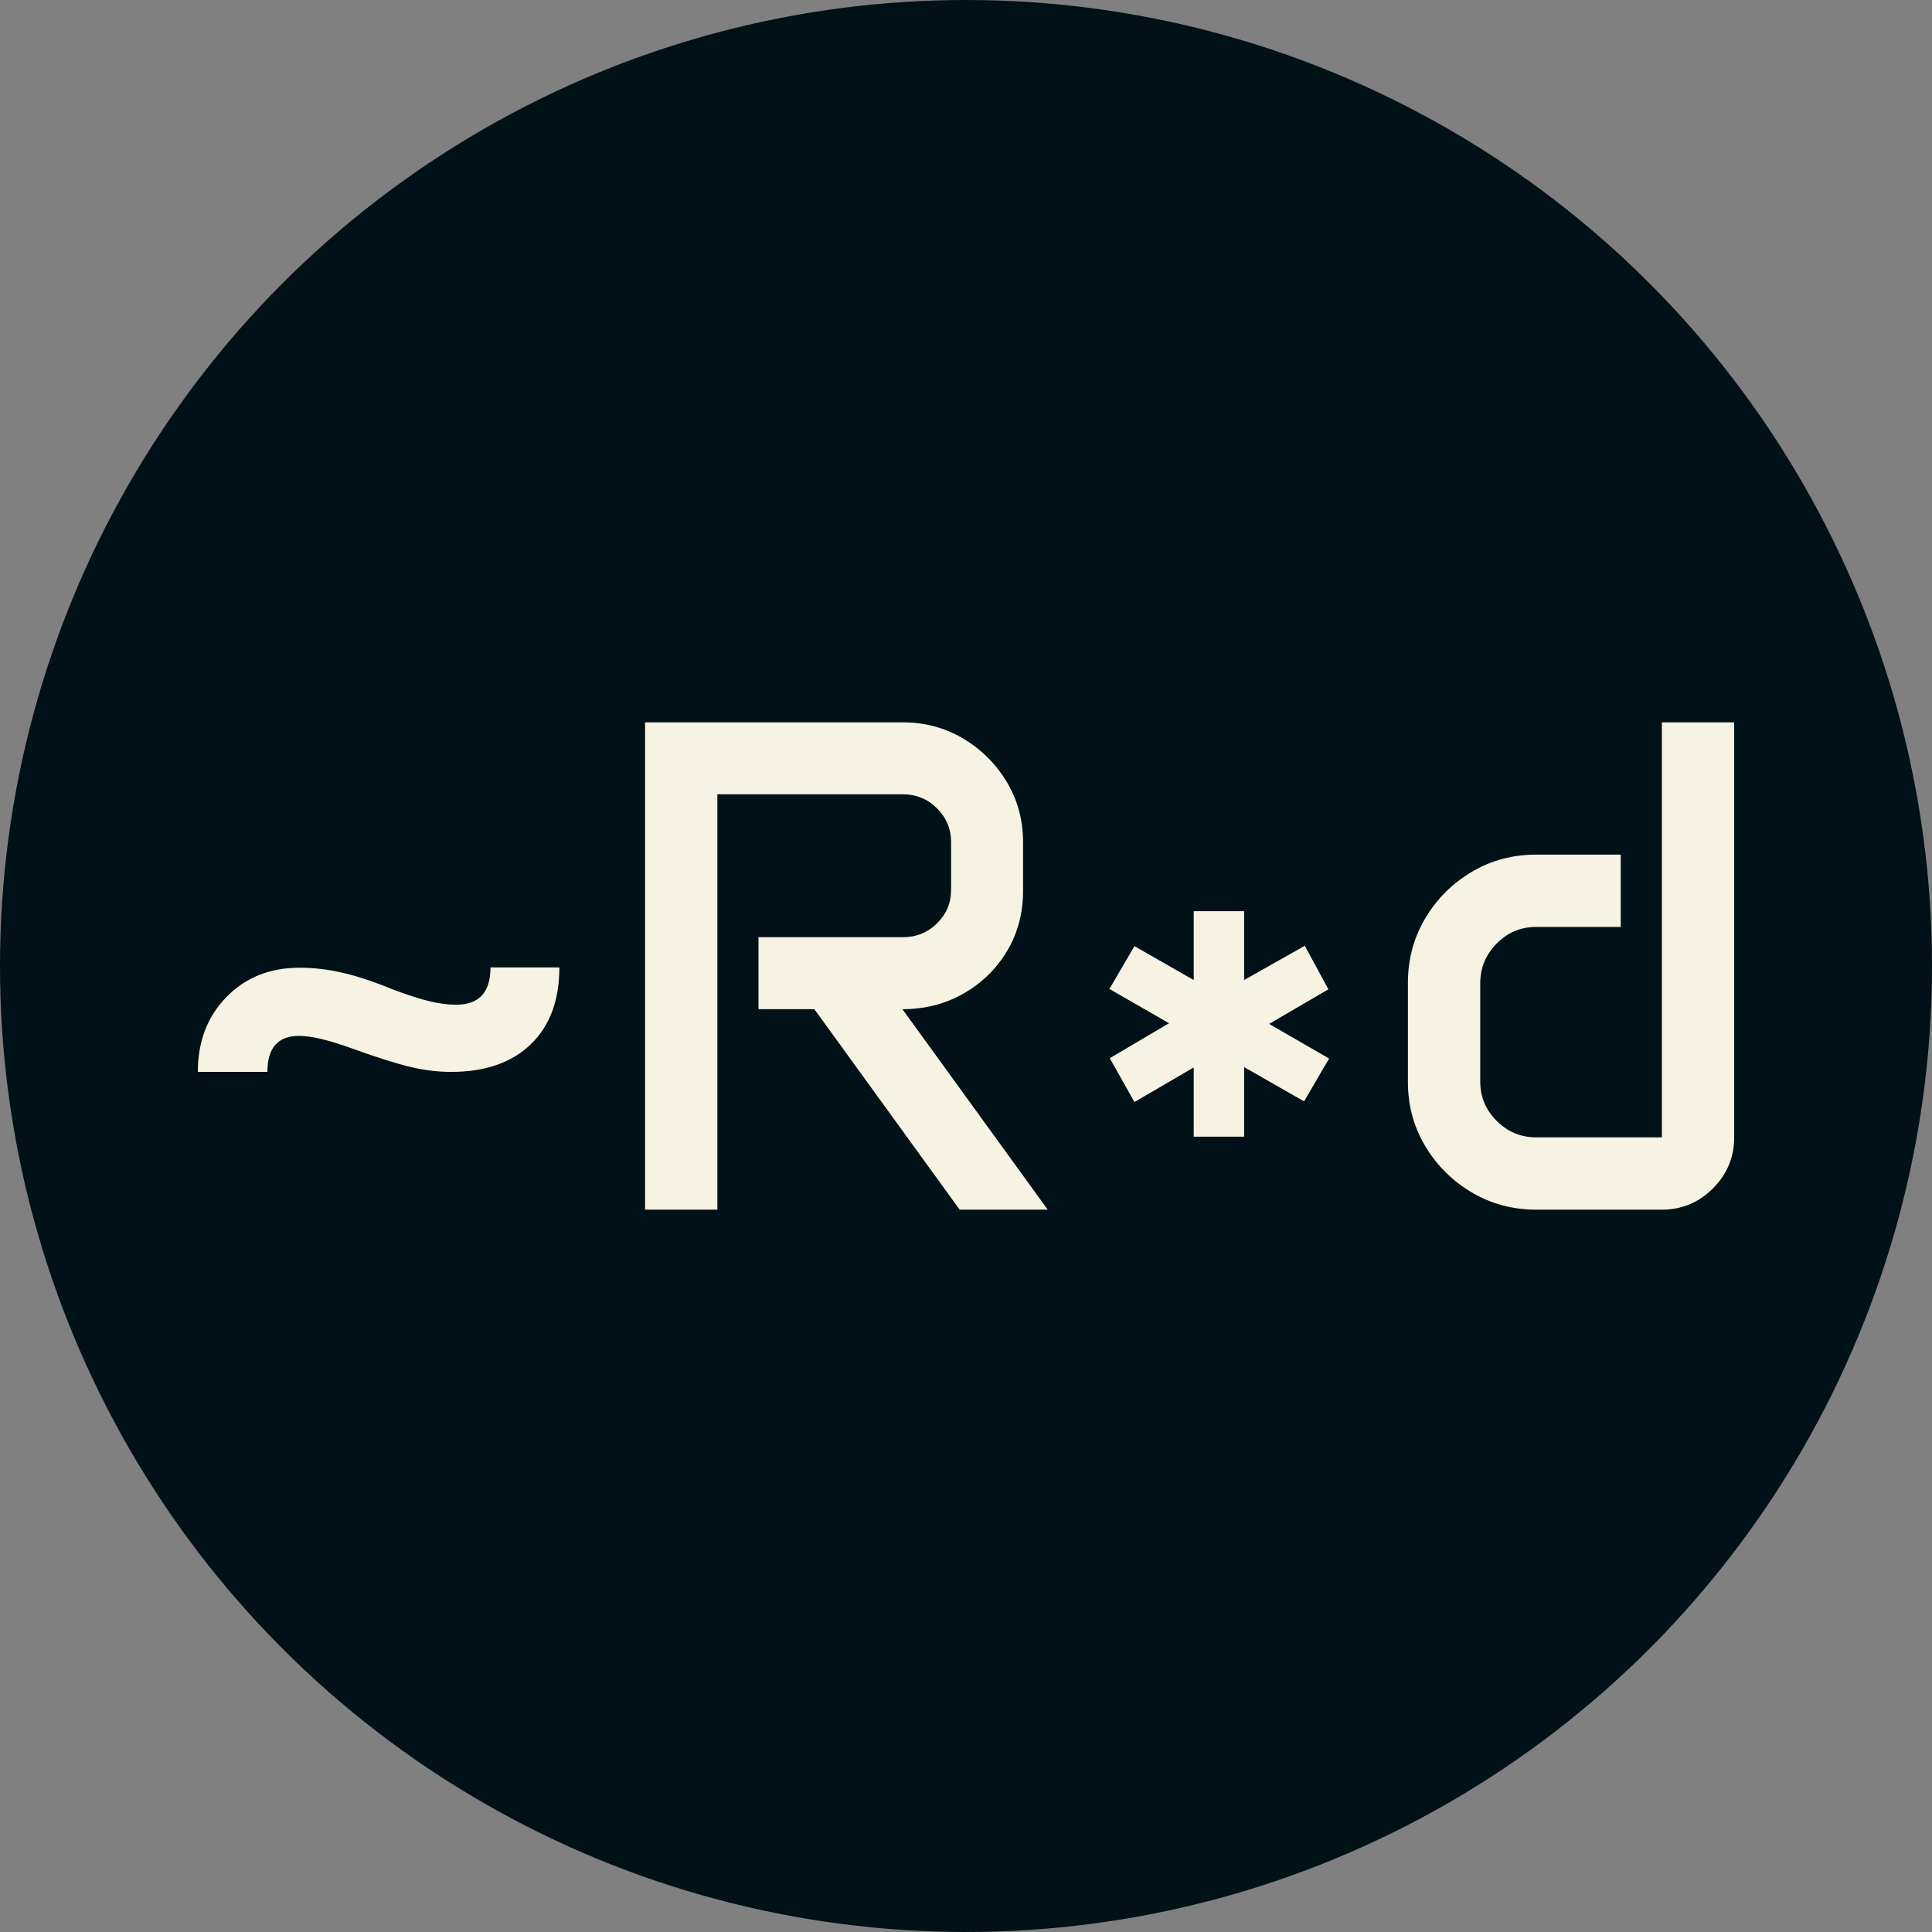 <svg xmlns="http://www.w3.org/2000/svg" viewBox="0 0 512 512"><rect x="0" y="0" width="512" height="512" fill="#808080" stroke="none"/><circle cx="256" cy="256" r="256" fill="#001117"/><path d="M28.427-36.510L9.990-36.510Q9.990-48.589 17.574-56.354Q25.157-64.119 36.964-64.119L36.964-64.119Q42.595-64.119 48.453-62.757Q54.311-61.395 62.030-58.216L62.030-58.216Q67.661-56.127 71.430-55.219Q75.199-54.311 78.469-54.311L78.469-54.311Q87.551-54.311 87.551-64.210L87.551-64.210L105.806-64.210Q105.806-51.132 98.222-43.821Q90.639-36.510 77.106-36.510L77.106-36.510Q71.839-36.510 66.299-37.827Q60.759-39.144 50.950-42.686L50.950-42.686Q45.864-44.502 42.549-45.274Q39.234-46.046 36.782-46.046L36.782-46.046Q28.427-46.046 28.427-36.510L28.427-36.510ZM128.511 0L128.511-129.146L196.808-129.146Q205.617-129.146 212.837-124.833Q220.058-120.519 224.372-113.344Q228.686-106.169 228.686-97.359L228.686-97.359L228.686-84.463Q228.686-75.653 224.462-68.569Q220.239-61.485 212.974-57.308Q205.708-53.130 196.717-53.130L196.717-53.130L235.225 0L211.884 0L173.376-53.130L158.572-53.130L158.572-72.202L196.808-72.202Q202.166-72.202 205.890-75.880Q209.613-79.559 209.613-84.735L209.613-84.735L209.613-97.359Q209.613-102.627 205.890-106.351Q202.166-110.074 196.808-110.074L196.808-110.074L147.674-110.074L147.674 0L128.511 0ZM251.572-58.488L258.202-69.841L273.914-60.850L273.914-79.104L287.265-79.104L287.265-60.850L303.340-69.932L309.606-58.397L293.895-49.225L309.788-40.052L303.158-28.699L287.265-37.781L287.265-19.345L273.914-19.345L273.914-37.690L258.202-28.518L251.663-40.143L267.375-49.406L251.572-58.488ZM330.677-33.785L330.677-60.123Q330.677-69.478 335.263-77.197Q339.850-84.917 347.569-89.503Q355.289-94.090 364.644-94.090L364.644-94.090L387.076-94.090L387.076-74.927L364.644-74.927Q358.559-74.927 354.199-70.522Q349.840-66.117 349.840-59.941L349.840-59.941L349.840-33.967Q349.840-27.882 354.199-23.522Q358.559-19.163 364.644-19.163L364.644-19.163L397.975-19.163L397.975-129.146L417.138-129.146L417.138-19.163Q417.138-11.262 411.507-5.631Q405.876 0 397.975 0L397.975 0L364.644 0Q355.289 0 347.569-4.586Q339.850-9.173 335.263-16.847Q330.677-24.521 330.677-33.785L330.677-33.785Z" fill="#f7f3e3" transform="translate(42.436, 320.573)"/></svg>